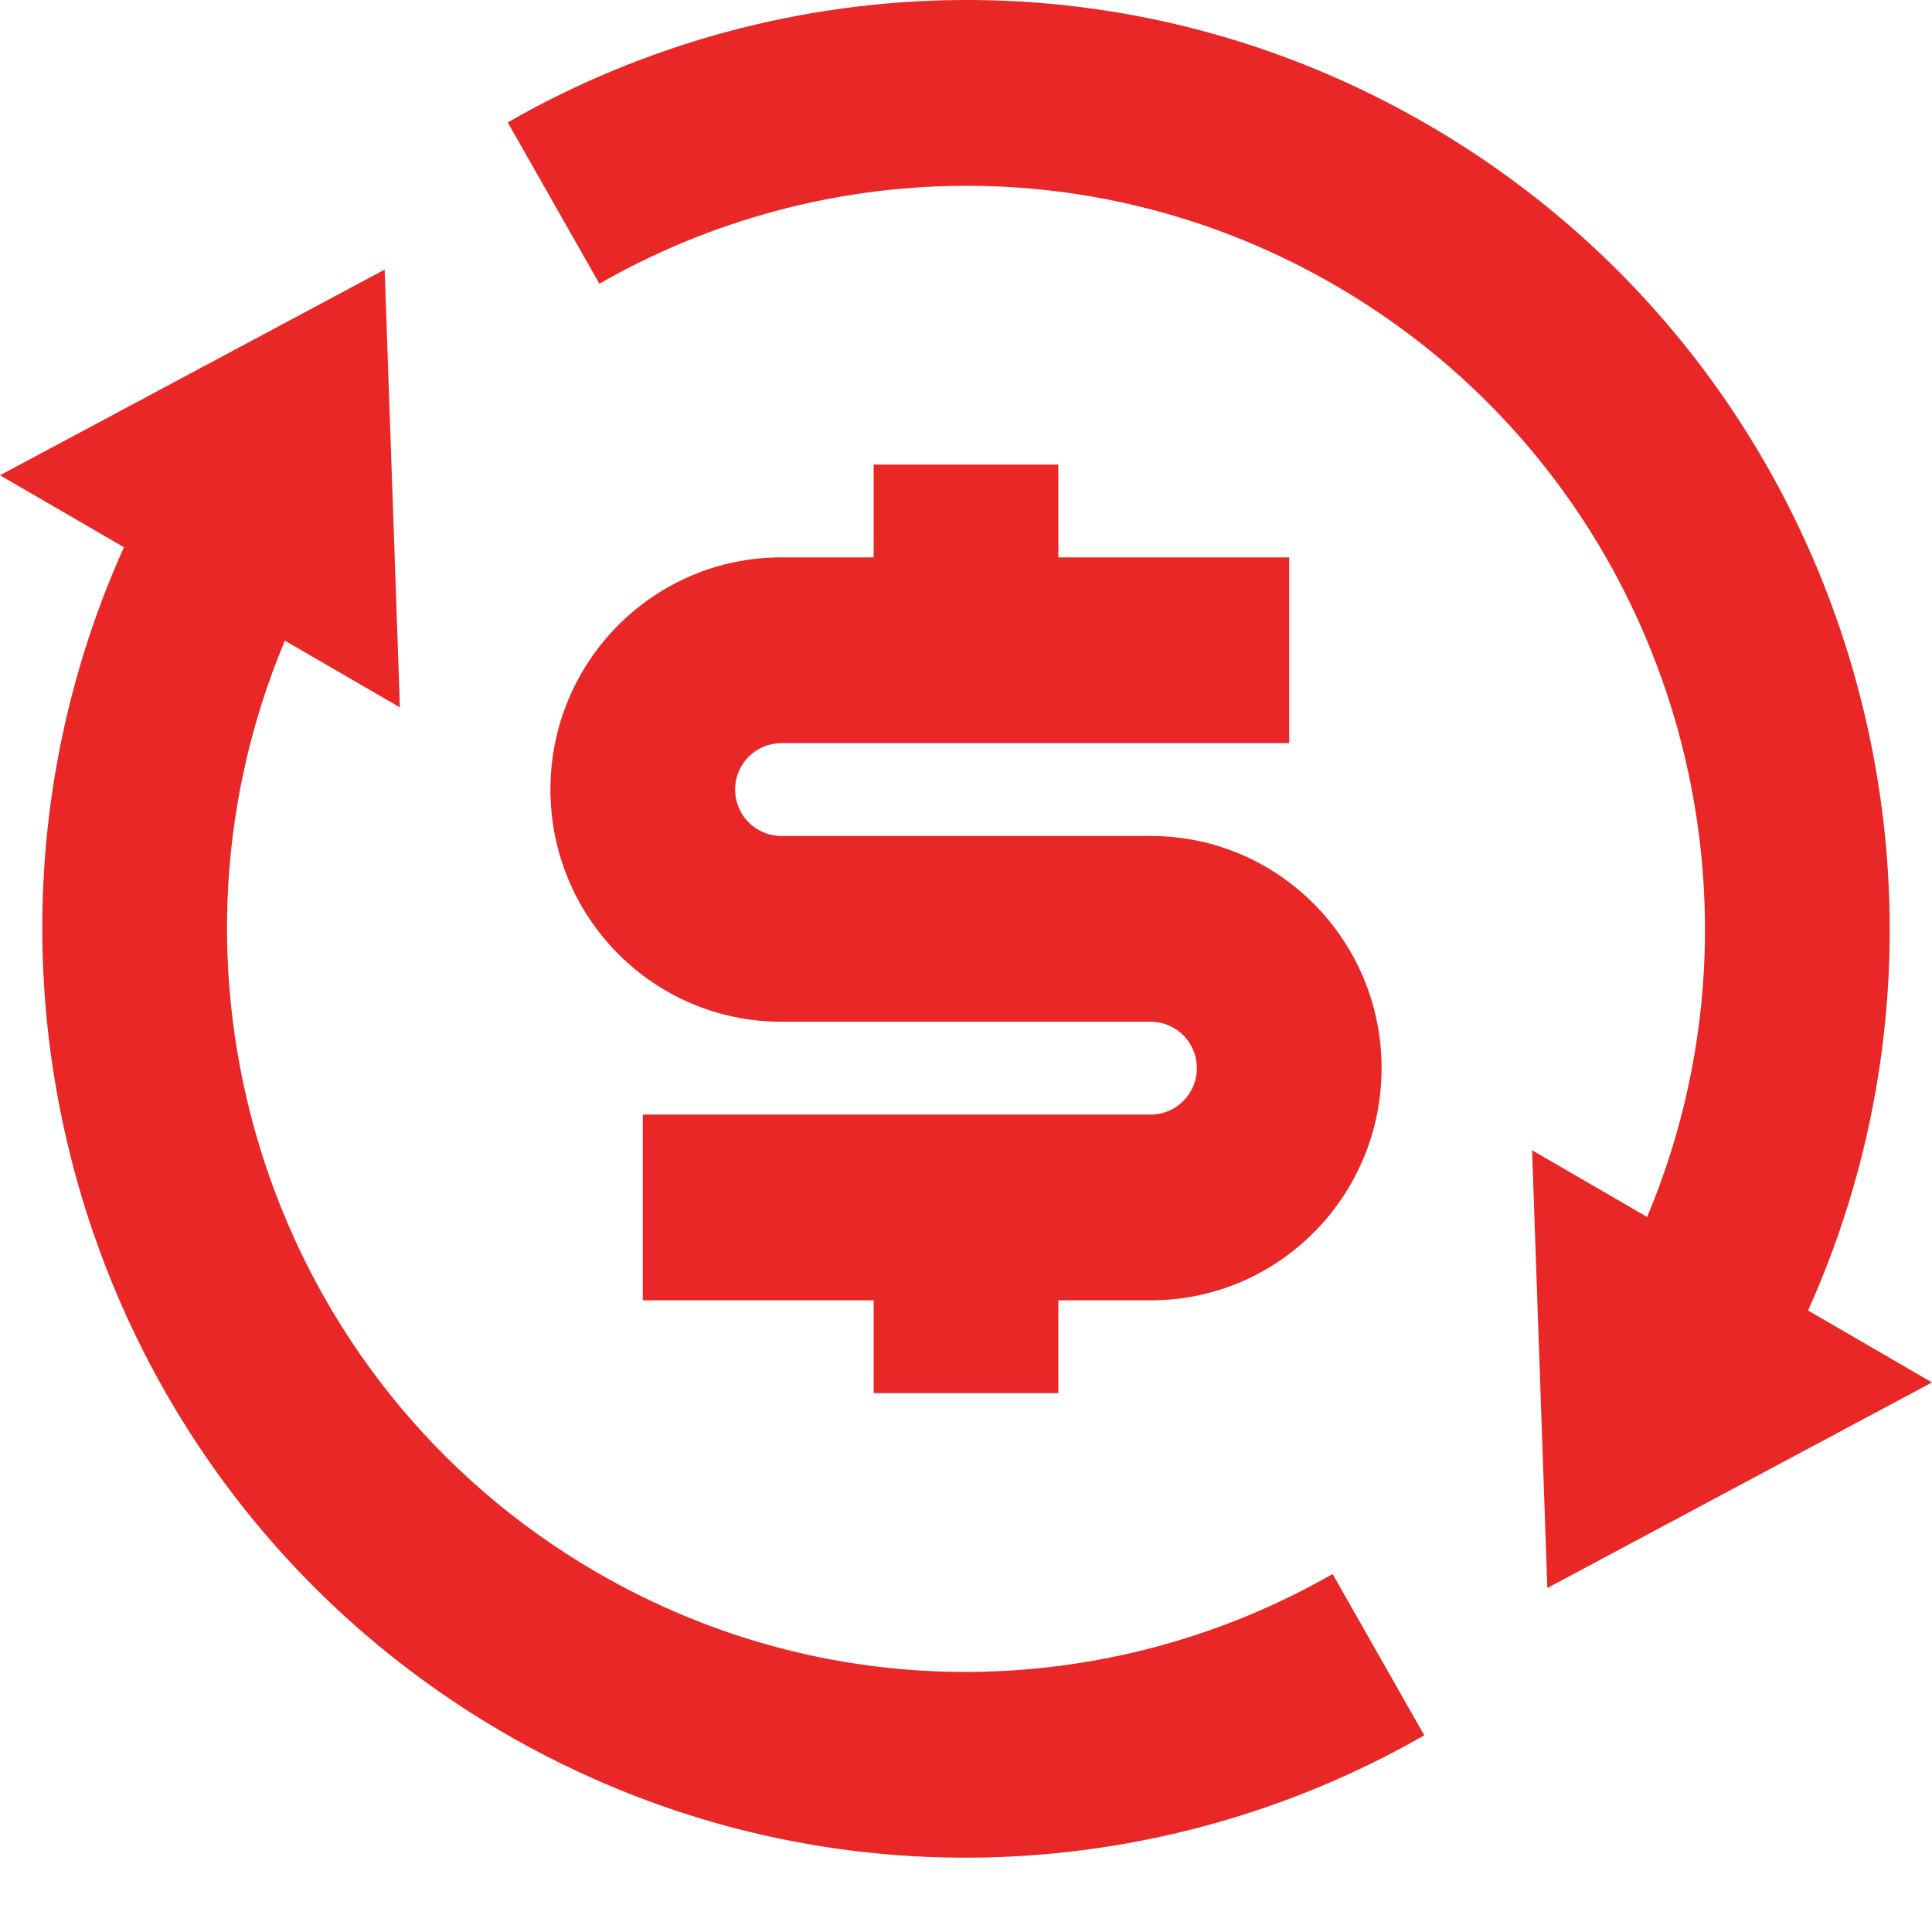 <svg width="20" height="20" viewBox="0 0 20 20" fill="none" xmlns="http://www.w3.org/2000/svg">
<path d="M17.051 12.598C18.53 9.076 17.202 4.916 13.824 2.955C11.383 1.538 8.488 1.627 6.205 2.937L5.256 1.267C8.111 -0.37 11.729 -0.482 14.78 1.29C19.074 3.782 20.717 9.117 18.717 13.566L20 14.311L16.018 16.439L15.86 11.907L17.051 12.598ZM2.949 6.632C1.47 10.154 2.798 14.315 6.176 16.276C8.617 17.693 11.511 17.604 13.795 16.294L14.744 17.964C11.889 19.601 8.271 19.712 5.22 17.941C0.926 15.449 -0.717 10.113 1.283 5.665L0 4.92L3.982 2.791L4.14 7.323L2.949 6.632ZM6.654 11.538H11.912C12.176 11.538 12.39 11.323 12.39 11.057C12.39 10.792 12.176 10.577 11.912 10.577H8.088C6.768 10.577 5.698 9.501 5.698 8.173C5.698 6.846 6.768 5.77 8.088 5.77H9.044V4.809H10.956V5.77H13.346V7.693H8.088C7.824 7.693 7.61 7.908 7.61 8.173C7.61 8.439 7.824 8.654 8.088 8.654H11.912C13.232 8.654 14.302 9.73 14.302 11.057C14.302 12.385 13.232 13.461 11.912 13.461H10.956V14.422H9.044V13.461H6.654V11.538Z" fill="#E92727"/>
</svg>

